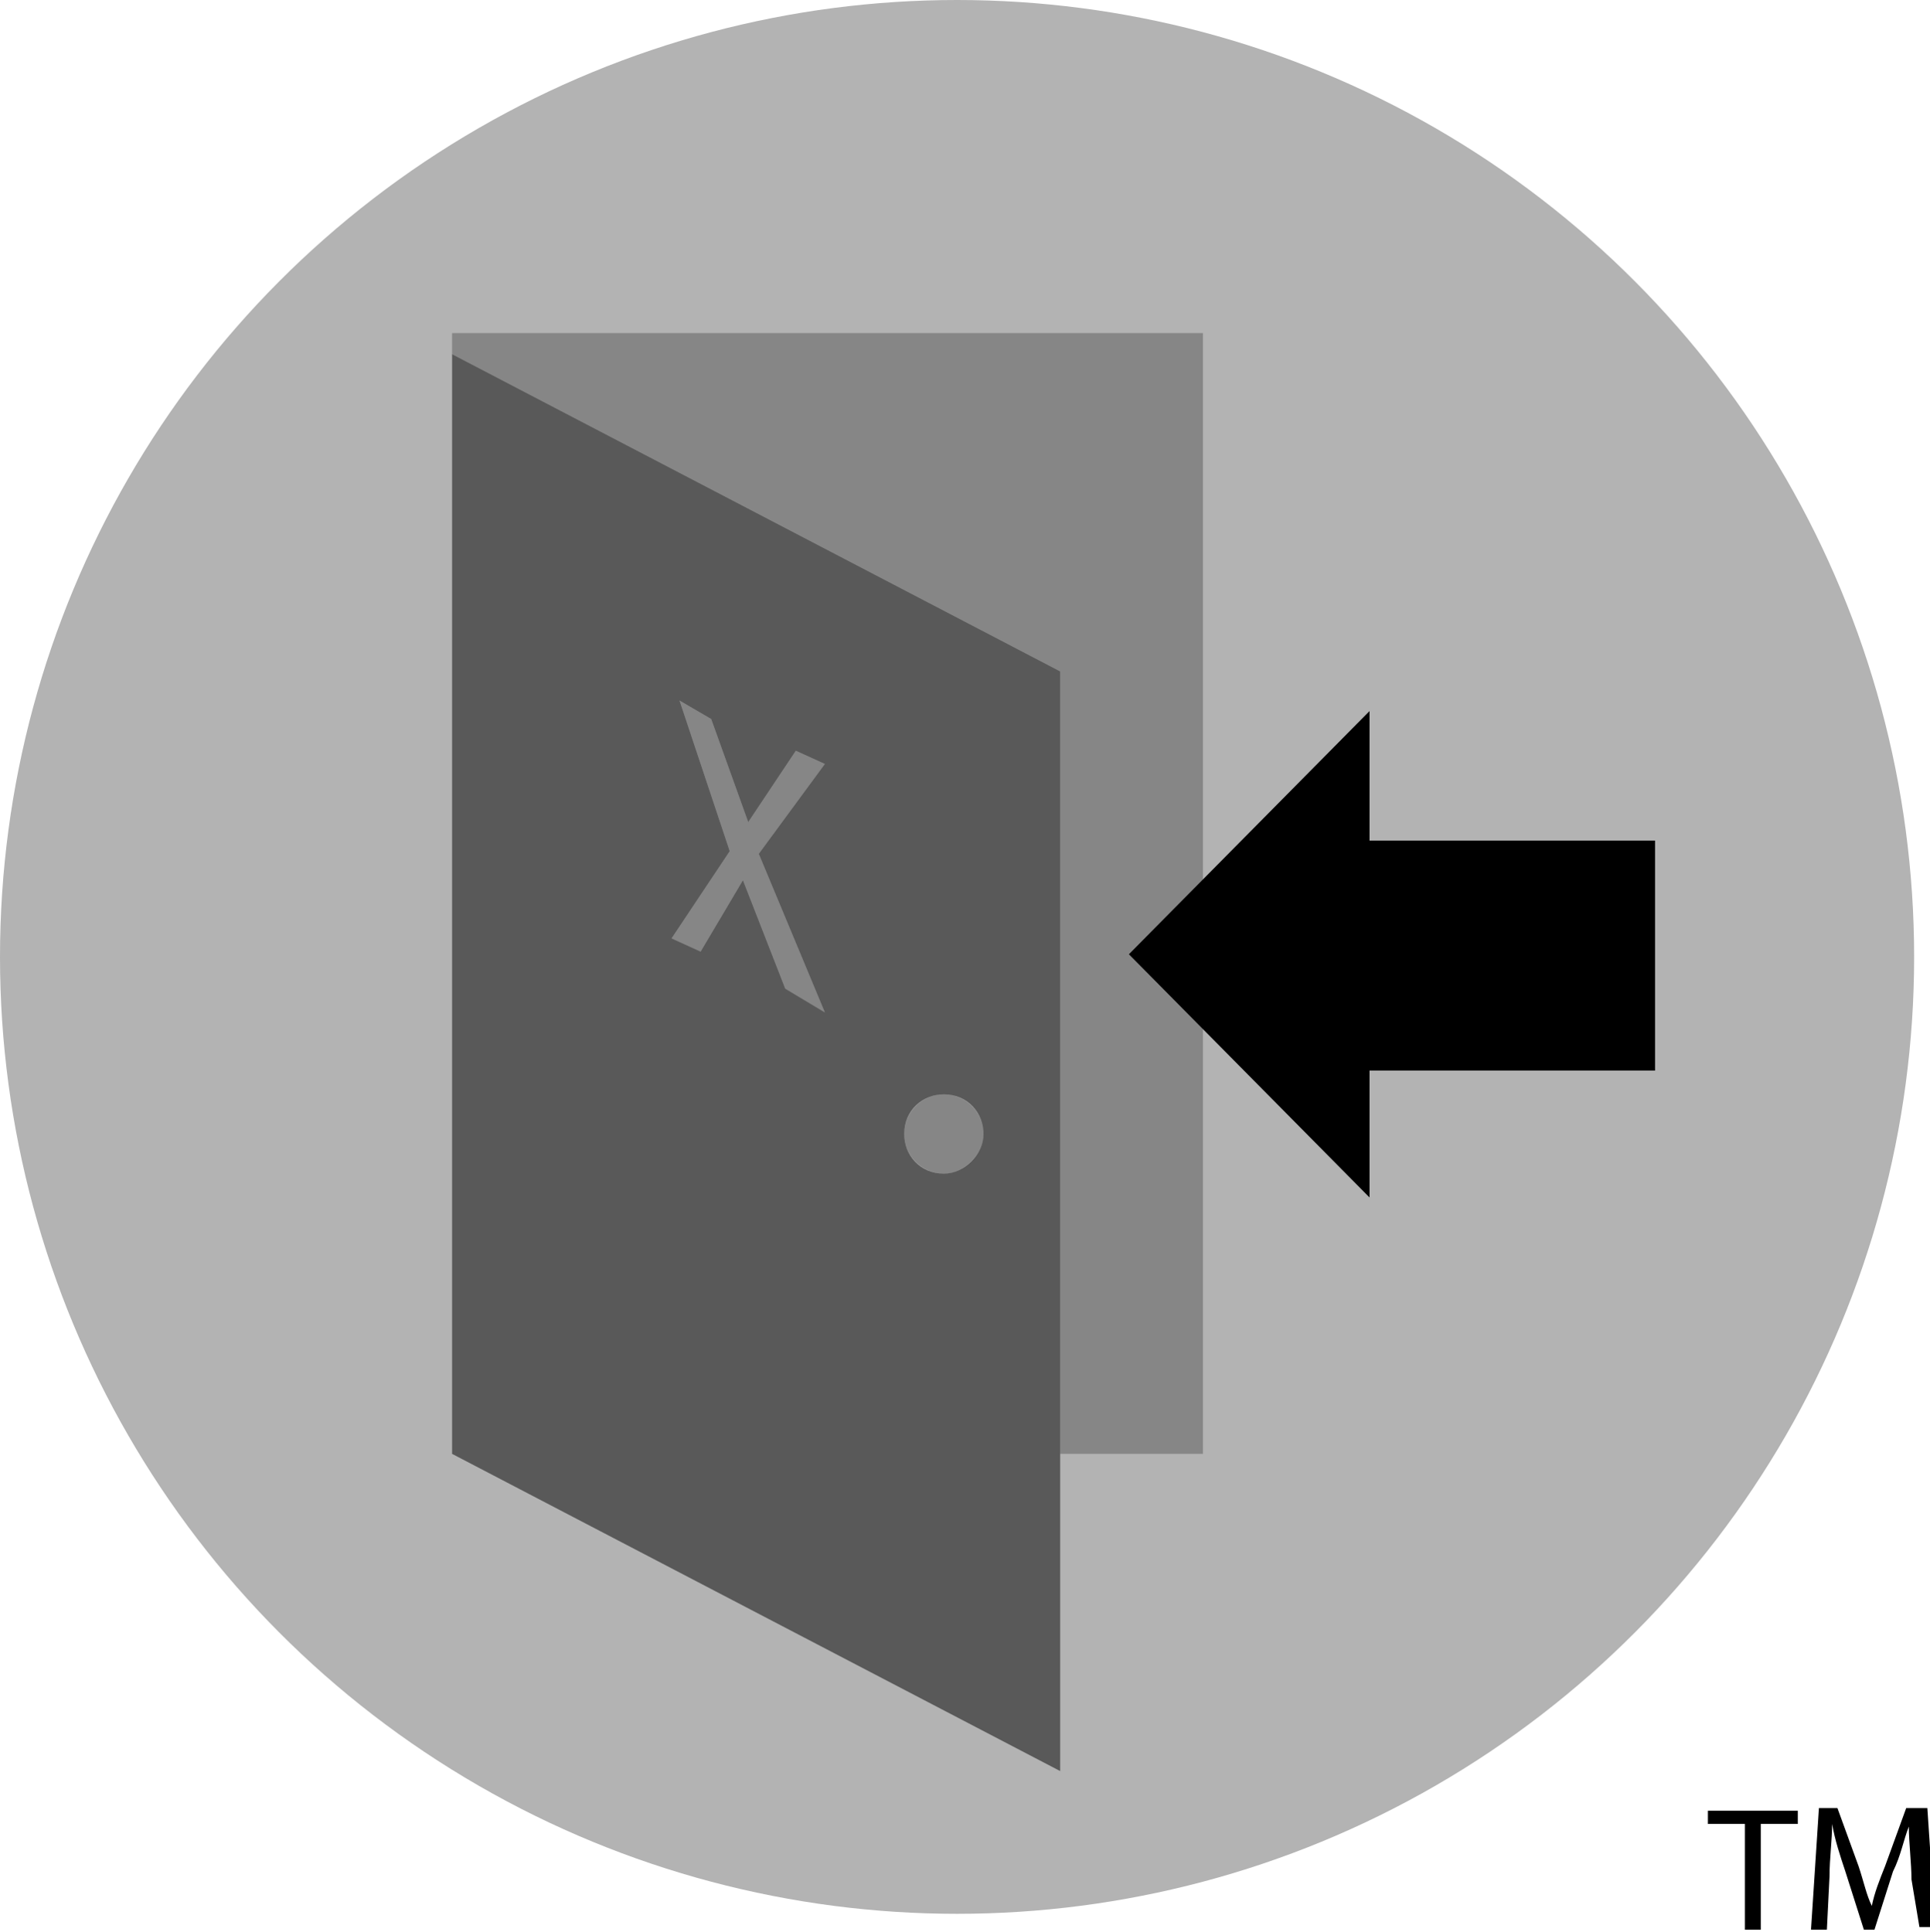 <svg version="1.1" id="Layer_1" xmlns="http://www.w3.org/2000/svg" x="0" y="0" viewBox="0 0 73 73.1" xml:space="preserve"><style>.st1,.st2{opacity:.5}.st2{enable-background:new}</style><circle cx="36.2" cy="36.2" r="36.2" opacity=".3"/><path d="M51.8 26.9l-9.1 9.2 9.1 9.2v-4.8h10.8v-8.7H51.8zM66 69h-1.4v-.5H68v.5h-1.4v4H66v-4zM72.3 71.1c0-.6-.1-1.4-.1-2-.2.5-.3 1.1-.6 1.7l-.7 2.2h-.4l-.7-2.2c-.2-.6-.4-1.2-.5-1.8 0 .6-.1 1.3-.1 2l-.1 2h-.6l.3-4.6h.7l.8 2.2c.2.6.3 1.1.5 1.5.1-.5.3-1 .5-1.5l.8-2.2h.8l.3 4.5h-.6l-.3-1.8z"/><path class="st1" d="M17.1 13.4V55l23 12V25.4l-23-12zm14.1 24.9l-1.5-.9-1.6-4.1-1.6 2.7-1.1-.5 2.2-3.3-1.9-5.7 1.2.7 1.4 3.9 1.8-2.7 1.1.5-2.5 3.4 2.5 6zm4.5 6.1c-.9 0-1.5-.7-1.5-1.5 0-.9.7-1.5 1.5-1.5.9 0 1.5.7 1.5 1.5s-.7 1.5-1.5 1.5z"/><g class="st1"><circle class="st2" cx="35.7" cy="42.9" r="1.5"/><path class="st2" d="M26.5 36l1.6-2.7 1.6 4.1 1.5.9-2.5-6 2.5-3.4-1.1-.5-1.8 2.7-1.4-3.9-1.2-.7 1.9 5.7-2.2 3.3z"/><path class="st2" d="M17.1 12.6v.8l23 12V55h5.4V12.6z"/></g></svg>
